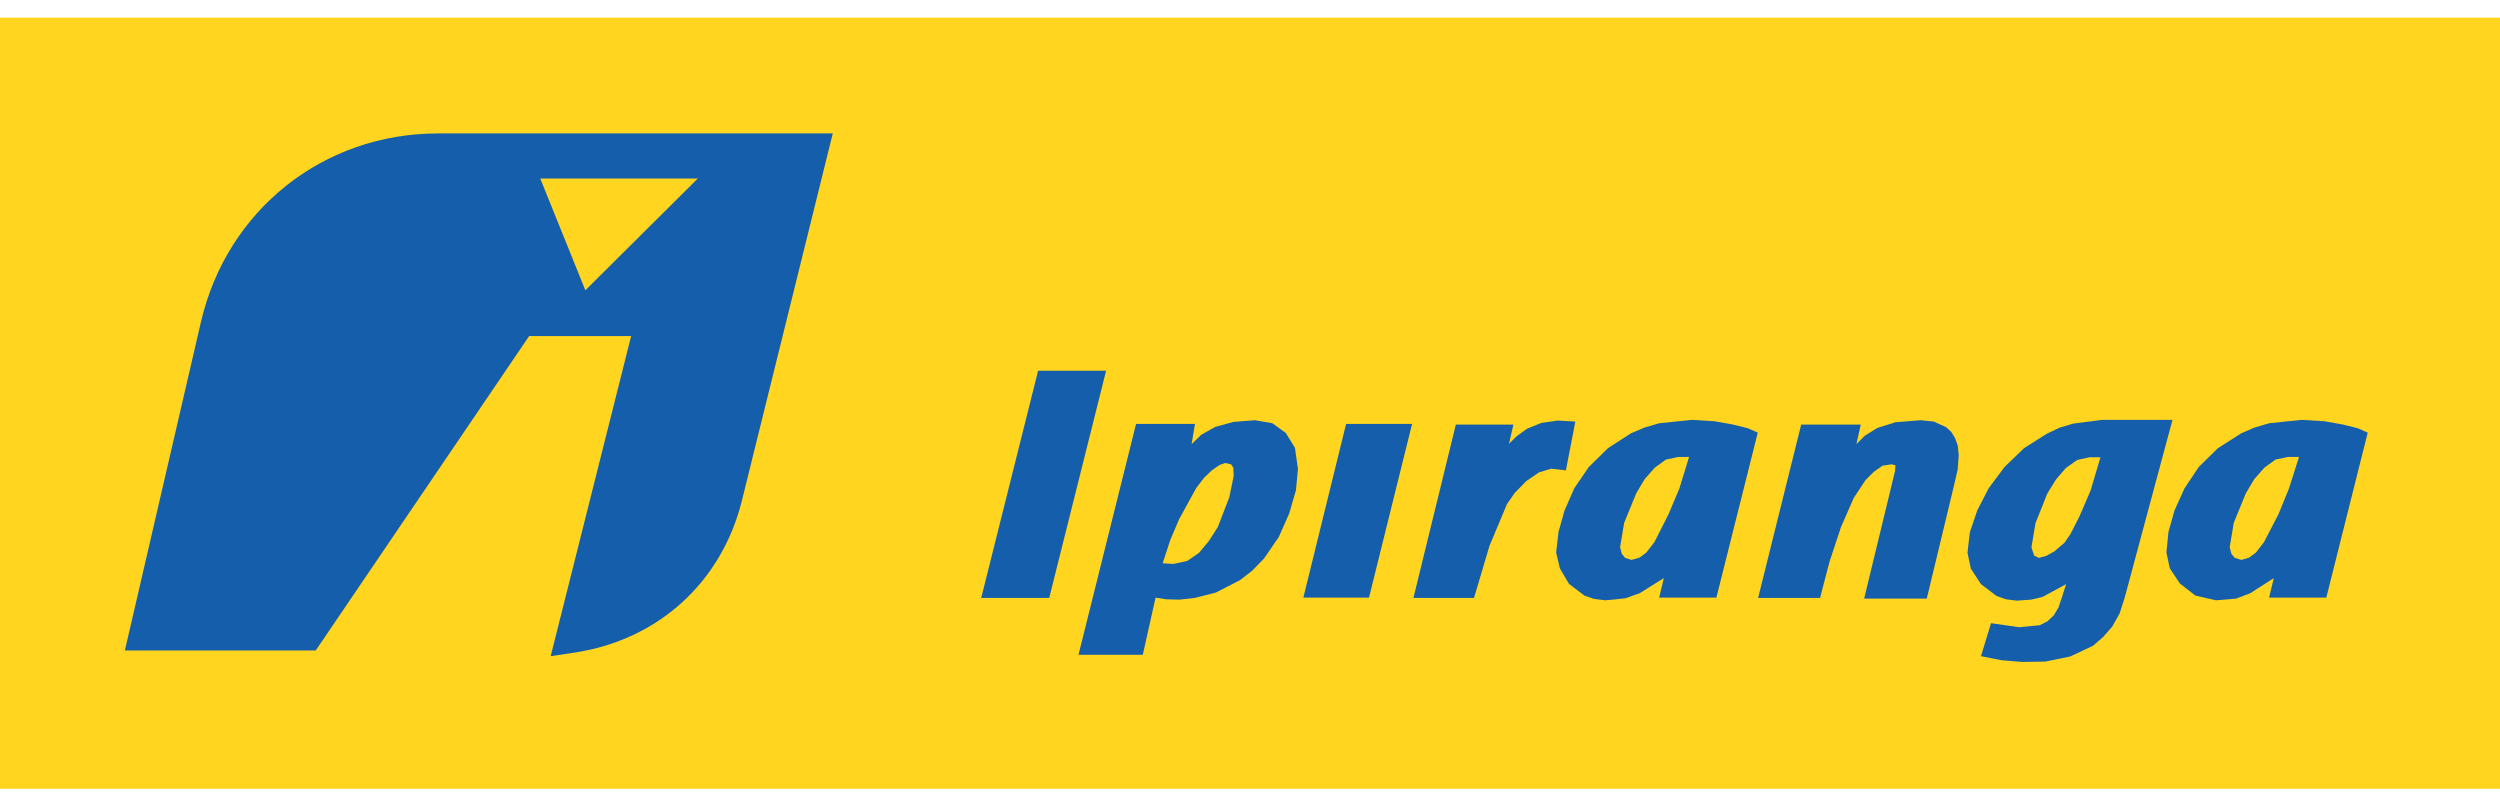 <?xml version="1.0" encoding="utf-8"?>
<!-- Generator: Adobe Illustrator 22.1.0, SVG Export Plug-In . SVG Version: 6.00 Build 0)  -->
<svg version="1.1" id="Camada_1" xmlns="http://www.w3.org/2000/svg" xmlns:xlink="http://www.w3.org/1999/xlink" x="0px" y="0px"
	 viewBox="0 0 175.748 56.693" enable-background="new 0 0 175.748 56.693" xml:space="preserve">
<g>
	<polygon fill="#FFD520" points="0,55.452 175.748,55.452 175.748,1.24 0,1.24 0,55.452 	"/>
	<polygon fill="#145EAB" points="88.856,39.267 89.897,37.752 90.631,36.096 91.104,34.463 91.246,32.972 91.033,31.481 
		90.394,30.44 89.448,29.754 88.217,29.541 86.703,29.659 85.425,30.014 84.455,30.558 83.769,31.221 84.005,29.801 79.864,29.801 
		75.817,46.034 80.337,46.034 81.237,42.012 81.97,42.13 82.916,42.154 83.981,42.035 85.472,41.657 87.176,40.781 88.028,40.119 
		88.856,39.267 	"/>
	<polygon fill="#145EAB" points="73.759,42.035 77.758,26.062 72.978,26.062 68.979,42.035 73.759,42.035 	"/>
	<polygon fill="#145EAB" points="96.24,42.012 99.268,29.801 94.63,29.801 91.625,42.012 96.24,42.012 	"/>
	<polygon fill="#145EAB" points="104.711,38.367 105.941,35.433 106.485,34.652 107.29,33.824 108.189,33.209 109.041,32.949 
		110.082,33.067 110.745,29.636 109.514,29.564 108.355,29.731 107.361,30.132 106.604,30.677 106.083,31.197 106.391,29.848 
		102.345,29.848 99.363,42.035 103.622,42.035 104.711,38.367 	"/>
	<polygon fill="#145EAB" points="116.968,40.639 116.637,42.012 120.66,42.012 123.57,30.416 122.884,30.109 121.843,29.848 
		120.518,29.612 118.909,29.517 116.637,29.754 115.596,30.062 114.649,30.464 113.04,31.505 111.691,32.83 110.674,34.321 
		109.987,35.883 109.562,37.397 109.396,38.841 109.657,39.953 110.295,41.042 111.383,41.87 112.07,42.107 112.851,42.201 
		114.27,42.059 115.265,41.704 116.968,40.639 	"/>
	<polygon fill="#145EAB" points="132.349,32.735 132.988,32.641 133.249,32.712 133.225,33.091 131.048,42.082 135.45,42.082 
		137.342,34.226 137.627,32.996 137.697,31.979 137.627,31.316 137.437,30.795 137.177,30.369 136.822,30.038 135.947,29.636 
		135.024,29.541 133.249,29.683 131.971,30.085 131.095,30.63 130.504,31.221 130.811,29.848 126.623,29.848 123.594,42.035 
		127.948,42.035 128.61,39.503 129.415,37.066 130.315,35.007 131.143,33.753 131.734,33.162 132.349,32.735 	"/>
	<polygon fill="#145EAB" points="138.313,38.865 138.549,39.977 139.26,41.065 140.348,41.893 141.01,42.13 141.768,42.225 
		142.785,42.154 143.59,41.964 145.246,41.065 144.938,42.035 144.702,42.722 144.371,43.266 143.945,43.668 143.401,43.952 
		141.957,44.094 139.969,43.81 139.26,46.129 140.703,46.413 142.146,46.532 143.779,46.508 145.53,46.153 147.139,45.395 
		147.849,44.78 148.488,44.047 149.008,43.124 149.364,42.012 152.724,29.517 147.754,29.517 145.743,29.778 144.796,30.062 
		143.897,30.488 142.288,31.505 140.916,32.83 139.804,34.321 138.999,35.883 138.478,37.421 138.313,38.865 	"/>
	<polygon fill="#145EAB" points="155.919,31.505 154.569,32.83 153.575,34.321 152.866,35.883 152.44,37.397 152.298,38.841 
		152.535,39.953 153.244,41.018 154.333,41.87 155.776,42.201 157.196,42.082 158.19,41.704 159.846,40.639 159.515,42.012 
		163.538,42.012 166.449,30.416 165.762,30.109 164.721,29.848 163.396,29.612 161.787,29.517 159.515,29.754 158.474,30.062 
		157.551,30.464 155.919,31.505 	"/>
	<path fill="#145EAB" d="M30.786,9.38c-8.069,0-14.837,5.395-16.659,13.251l0,0L8.779,45.727h13.417l15.003-22.102h7.17
		l-5.656,22.504l1.727-0.26c5.845-0.899,10.294-4.946,11.714-10.672l0,0L58.543,9.38L30.786,9.38L30.786,9.38L30.786,9.38z"/>
	<polygon fill="#FFD520" points="114.697,39.361 114.247,39.219 114.01,38.935 113.892,38.462 114.176,36.759 115.028,34.676 
		115.619,33.682 116.329,32.878 117.11,32.309 117.986,32.12 118.743,32.12 118.057,34.345 117.3,36.143 116.306,38.107 
		115.738,38.841 115.265,39.196 114.697,39.361 	"/>
	<polygon fill="#FFD520" points="86.537,32.641 86.703,32.878 86.726,33.469 86.419,34.96 85.614,37.043 84.999,38.013 
		84.289,38.865 83.461,39.432 82.491,39.645 81.733,39.598 82.277,37.942 82.893,36.498 84.1,34.298 84.644,33.588 85.188,33.067 
		85.732,32.688 86.135,32.546 86.537,32.641 	"/>
	<polygon fill="#FFD520" points="143.921,34.7 144.536,33.705 145.223,32.902 146.027,32.334 146.903,32.144 147.66,32.144 
		146.974,34.463 146.193,36.285 145.554,37.539 145.151,38.131 144.441,38.746 143.85,39.077 143.329,39.219 142.998,39.054 
		142.809,38.486 143.092,36.782 143.921,34.7 	"/>
	<polygon fill="#FFD520" points="158.474,33.682 159.184,32.878 159.965,32.309 160.84,32.12 161.621,32.12 160.911,34.345 
		160.178,36.143 159.16,38.107 158.592,38.841 158.119,39.196 157.574,39.361 157.101,39.219 156.865,38.935 156.747,38.462 
		157.031,36.759 157.883,34.676 158.474,33.682 	"/>
	<polygon fill="#FFD520" points="49.054,12.551 41.15,20.407 37.98,12.551 49.054,12.551 	"/>
</g>
</svg>

